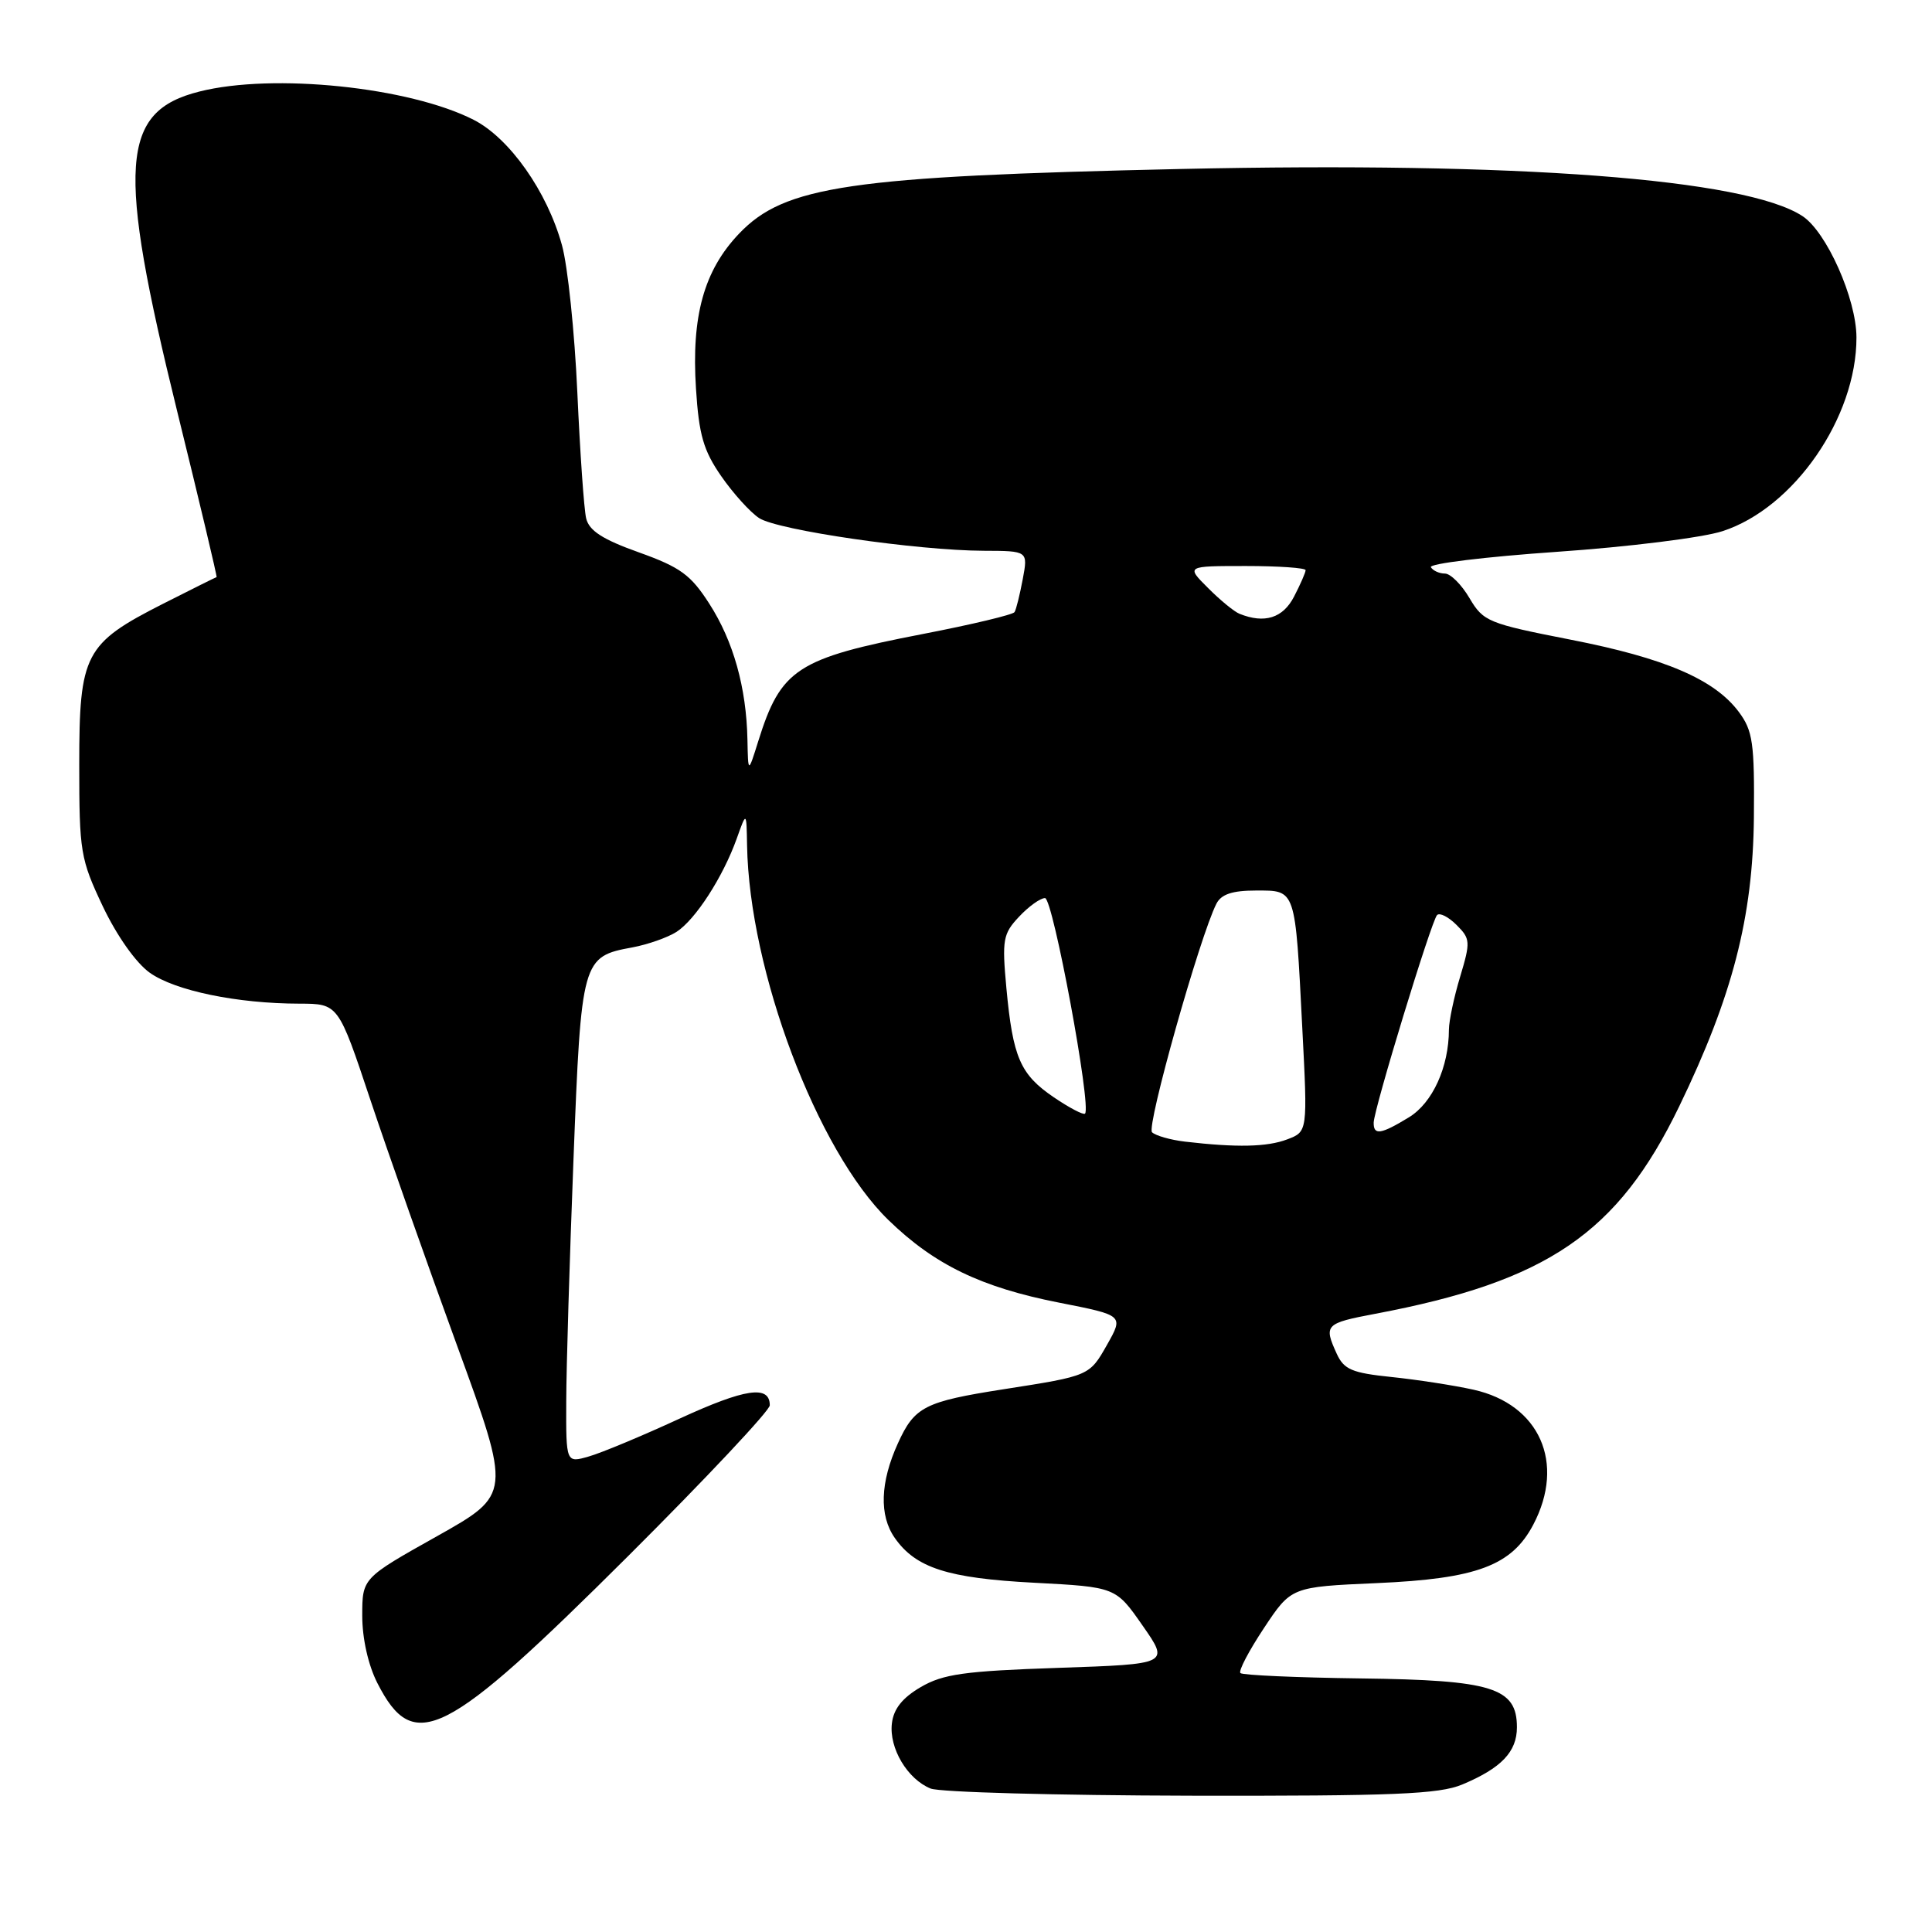 <?xml version="1.0" encoding="UTF-8" standalone="no"?>
<!DOCTYPE svg PUBLIC "-//W3C//DTD SVG 1.1//EN" "http://www.w3.org/Graphics/SVG/1.1/DTD/svg11.dtd" >
<svg xmlns="http://www.w3.org/2000/svg" xmlns:xlink="http://www.w3.org/1999/xlink" version="1.1" viewBox="0 0 256 256">
 <g >
 <path fill="currentColor"
d=" M 193.75 236.46 C 198.93 234.29 201.00 232.13 201.00 228.87 C 201.00 223.63 197.78 222.62 180.30 222.40 C 171.81 222.29 164.64 221.97 164.36 221.69 C 164.08 221.41 165.49 218.73 167.48 215.73 C 171.10 210.27 171.10 210.27 182.44 209.77 C 195.68 209.19 200.31 207.46 203.17 202.02 C 207.46 193.85 204.01 186.09 195.24 184.14 C 192.63 183.56 187.74 182.81 184.37 182.46 C 179.14 181.92 178.08 181.47 177.12 179.37 C 175.38 175.55 175.59 175.34 182.25 174.08 C 205.04 169.78 214.37 163.42 222.50 146.61 C 229.57 132.00 232.27 121.54 232.40 108.33 C 232.49 98.44 232.26 96.83 230.40 94.33 C 227.18 90.02 220.62 87.20 208.07 84.75 C 197.20 82.62 196.55 82.36 194.72 79.26 C 193.67 77.47 192.20 76.00 191.46 76.00 C 190.72 76.00 189.88 75.62 189.60 75.16 C 189.31 74.69 196.82 73.78 206.29 73.12 C 215.75 72.47 225.64 71.24 228.25 70.38 C 237.72 67.30 246.01 55.30 245.99 44.71 C 245.98 39.59 242.03 30.72 238.83 28.63 C 231.29 23.69 201.10 21.41 156.50 22.39 C 112.58 23.36 103.96 24.62 97.92 30.97 C 93.28 35.84 91.60 41.88 92.22 51.48 C 92.61 57.62 93.21 59.70 95.57 63.10 C 97.15 65.38 99.41 67.88 100.59 68.65 C 103.05 70.26 121.56 72.95 130.36 72.98 C 136.22 73.00 136.22 73.00 135.52 76.74 C 135.13 78.80 134.65 80.77 134.43 81.11 C 134.22 81.45 128.75 82.76 122.27 84.01 C 105.59 87.24 103.47 88.63 100.47 98.22 C 99.13 102.50 99.13 102.50 99.04 98.00 C 98.90 91.11 97.18 84.96 93.99 80.00 C 91.53 76.16 90.15 75.16 84.65 73.19 C 79.85 71.48 78.06 70.32 77.67 68.69 C 77.38 67.49 76.86 59.98 76.50 52.00 C 76.14 44.02 75.23 35.24 74.46 32.48 C 72.50 25.37 67.52 18.31 62.77 15.88 C 54.24 11.53 36.19 9.66 26.42 12.13 C 15.94 14.76 15.45 21.91 23.47 54.47 C 26.45 66.56 28.80 76.46 28.70 76.47 C 28.59 76.49 25.40 78.08 21.61 80.00 C 11.21 85.28 10.50 86.65 10.50 101.32 C 10.50 112.89 10.66 113.83 13.62 120.09 C 15.48 124.00 18.01 127.58 19.84 128.89 C 23.20 131.28 31.44 132.98 39.67 132.99 C 44.83 133.00 44.83 133.00 49.08 145.75 C 51.42 152.76 56.58 167.39 60.55 178.26 C 67.76 198.02 67.76 198.02 57.88 203.57 C 48.00 209.11 48.00 209.11 48.00 214.10 C 48.00 217.11 48.79 220.63 50.00 223.01 C 54.84 232.49 58.89 230.44 83.23 206.19 C 93.55 195.90 102.00 186.91 102.00 186.21 C 102.00 183.49 98.74 183.98 90.06 187.97 C 85.10 190.26 79.68 192.52 78.02 192.99 C 75.00 193.86 75.00 193.86 75.03 185.68 C 75.04 181.18 75.48 166.76 75.99 153.62 C 77.02 127.11 77.12 126.75 83.82 125.53 C 85.84 125.15 88.46 124.23 89.64 123.48 C 92.15 121.86 95.80 116.21 97.62 111.12 C 98.91 107.50 98.91 107.50 98.99 112.00 C 99.28 128.64 108.27 152.48 117.72 161.66 C 123.81 167.58 130.01 170.58 140.35 172.61 C 148.89 174.29 148.89 174.29 146.70 178.17 C 144.35 182.32 144.39 182.30 133.00 184.08 C 122.50 185.72 121.18 186.40 118.98 191.24 C 116.62 196.42 116.48 200.81 118.56 203.78 C 121.34 207.76 125.57 209.12 137.01 209.72 C 147.84 210.29 147.84 210.29 151.40 215.40 C 154.96 220.50 154.96 220.50 140.23 221.00 C 127.77 221.42 124.96 221.82 122.00 223.55 C 119.57 224.97 118.40 226.44 118.18 228.36 C 117.79 231.64 120.24 235.75 123.31 236.99 C 124.51 237.48 140.03 237.90 157.78 237.94 C 184.67 237.99 190.68 237.74 193.75 236.46 Z  M 157.00 151.27 C 155.07 151.04 153.12 150.48 152.65 150.03 C 151.88 149.28 158.99 124.05 161.18 119.75 C 161.82 118.49 163.28 118.00 166.43 118.00 C 171.74 118.00 171.61 117.61 172.56 136.22 C 173.27 149.95 173.27 149.95 170.57 150.97 C 167.91 151.99 163.85 152.07 157.00 151.27 Z  M 182.02 148.75 C 182.06 146.92 189.67 122.00 190.42 121.25 C 190.77 120.90 191.93 121.49 193.00 122.56 C 194.84 124.39 194.86 124.80 193.48 129.41 C 192.66 132.11 192.00 135.26 191.99 136.41 C 191.98 141.40 189.82 146.14 186.69 148.05 C 182.97 150.32 181.99 150.47 182.02 148.75 Z  M 139.64 145.40 C 135.18 142.37 134.21 140.13 133.35 130.91 C 132.76 124.52 132.90 123.73 135.03 121.47 C 136.30 120.11 137.85 119.00 138.47 119.00 C 139.52 119.00 144.66 146.68 143.77 147.56 C 143.56 147.77 141.70 146.80 139.64 145.40 Z  M 164.24 81.33 C 163.55 81.06 161.67 79.52 160.07 77.91 C 157.15 75.00 157.15 75.00 165.08 75.00 C 169.43 75.00 173.00 75.25 173.00 75.55 C 173.00 75.85 172.31 77.43 171.47 79.05 C 170.00 81.90 167.56 82.67 164.24 81.33 Z "/>
</g>
</svg>